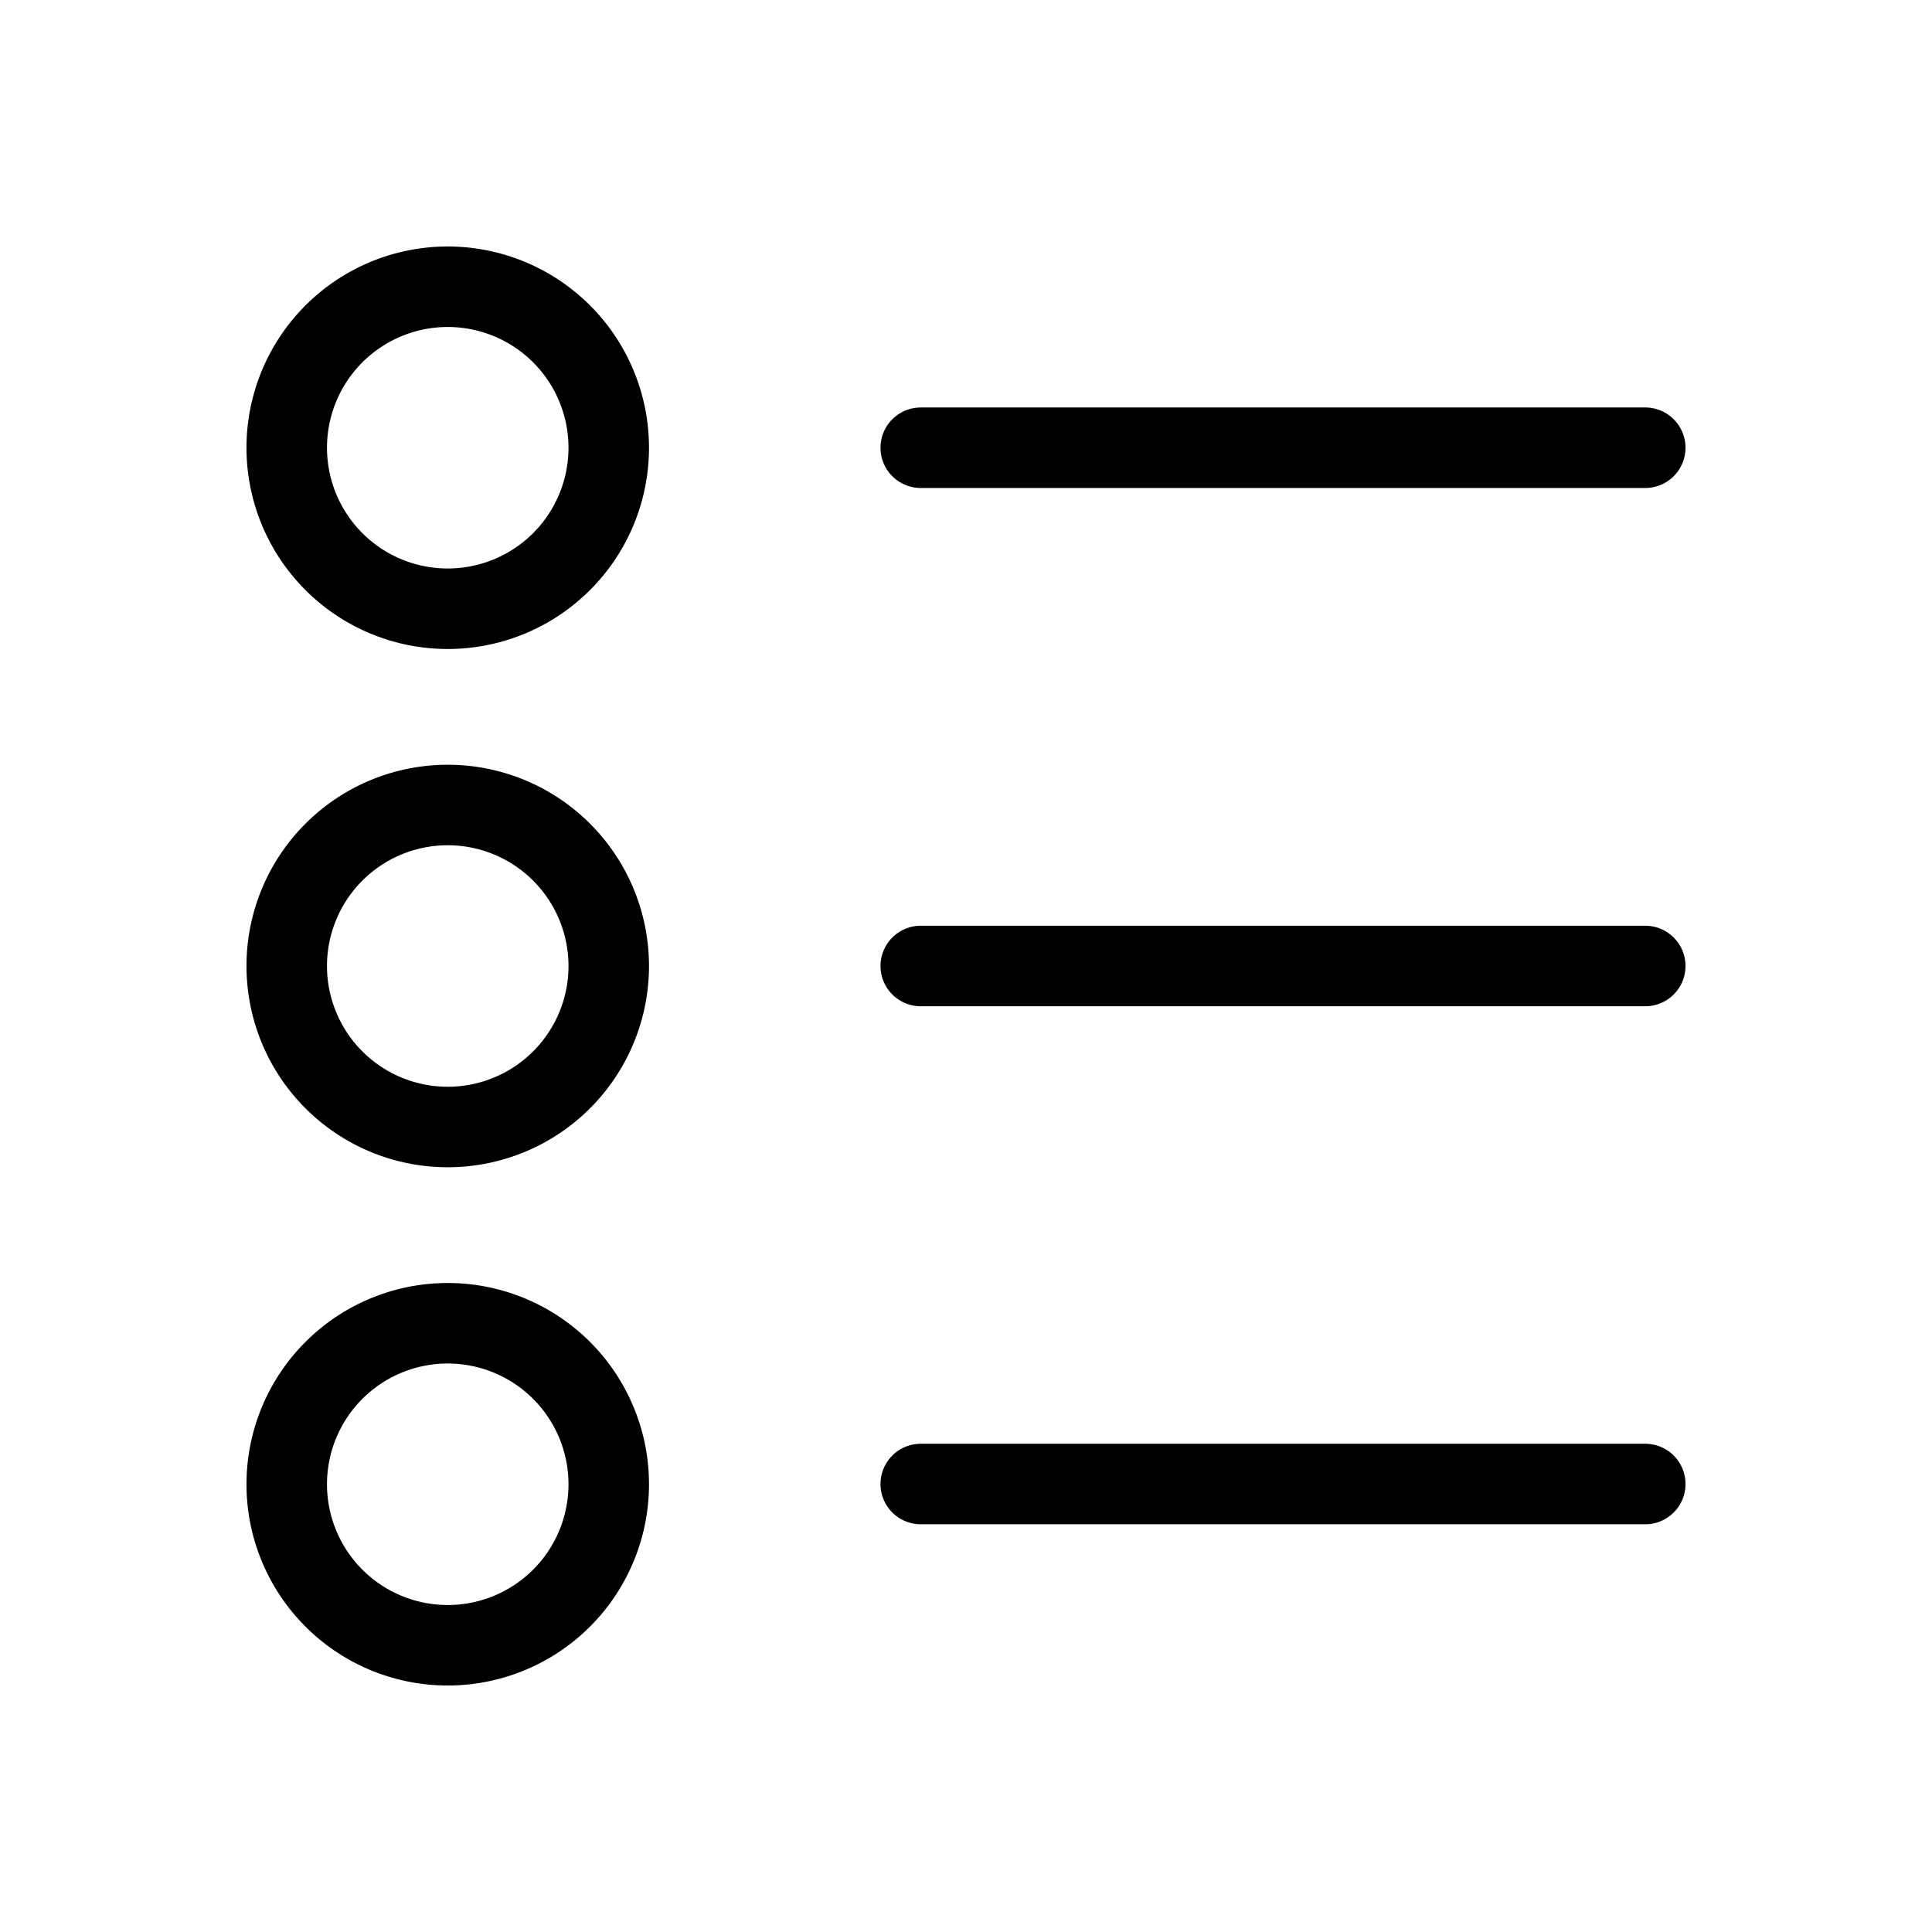 <?xml version="1.0" standalone="no"?>
<svg viewBox="0 0 24 24" xmlns="http://www.w3.org/2000/svg"><g id="Circle_List"><g><path d="M20.438,6.062h-9a.5.5,0,0,1,0-1h9a.5.5,0,0,1,0,1Z"></path><path d="M20.438,12.5h-9a.5.5,0,0,1,0-1h9a.5.5,0,0,1,0,1Z"></path><path d="M20.438,18.935h-9a.5.5,0,1,1,0-1h9a.5.5,0,0,1,0,1Z"></path><path d="M5.562,8.062a2.5,2.5,0,1,1,2.5-2.5A2.5,2.5,0,0,1,5.562,8.062Zm0-4a1.5,1.5,0,1,0,1.5,1.5A1.5,1.5,0,0,0,5.562,4.062Z"></path><path d="M5.562,14.5a2.5,2.5,0,1,1,2.5-2.5A2.5,2.5,0,0,1,5.562,14.5Zm0-4a1.5,1.5,0,1,0,1.5,1.5A1.5,1.5,0,0,0,5.562,10.5Z"></path><path d="M5.562,20.938a2.5,2.5,0,1,1,2.5-2.5A2.5,2.5,0,0,1,5.562,20.938Zm0-4a1.5,1.5,0,1,0,1.5,1.5A1.5,1.5,0,0,0,5.562,16.938Z"></path></g></g></svg>